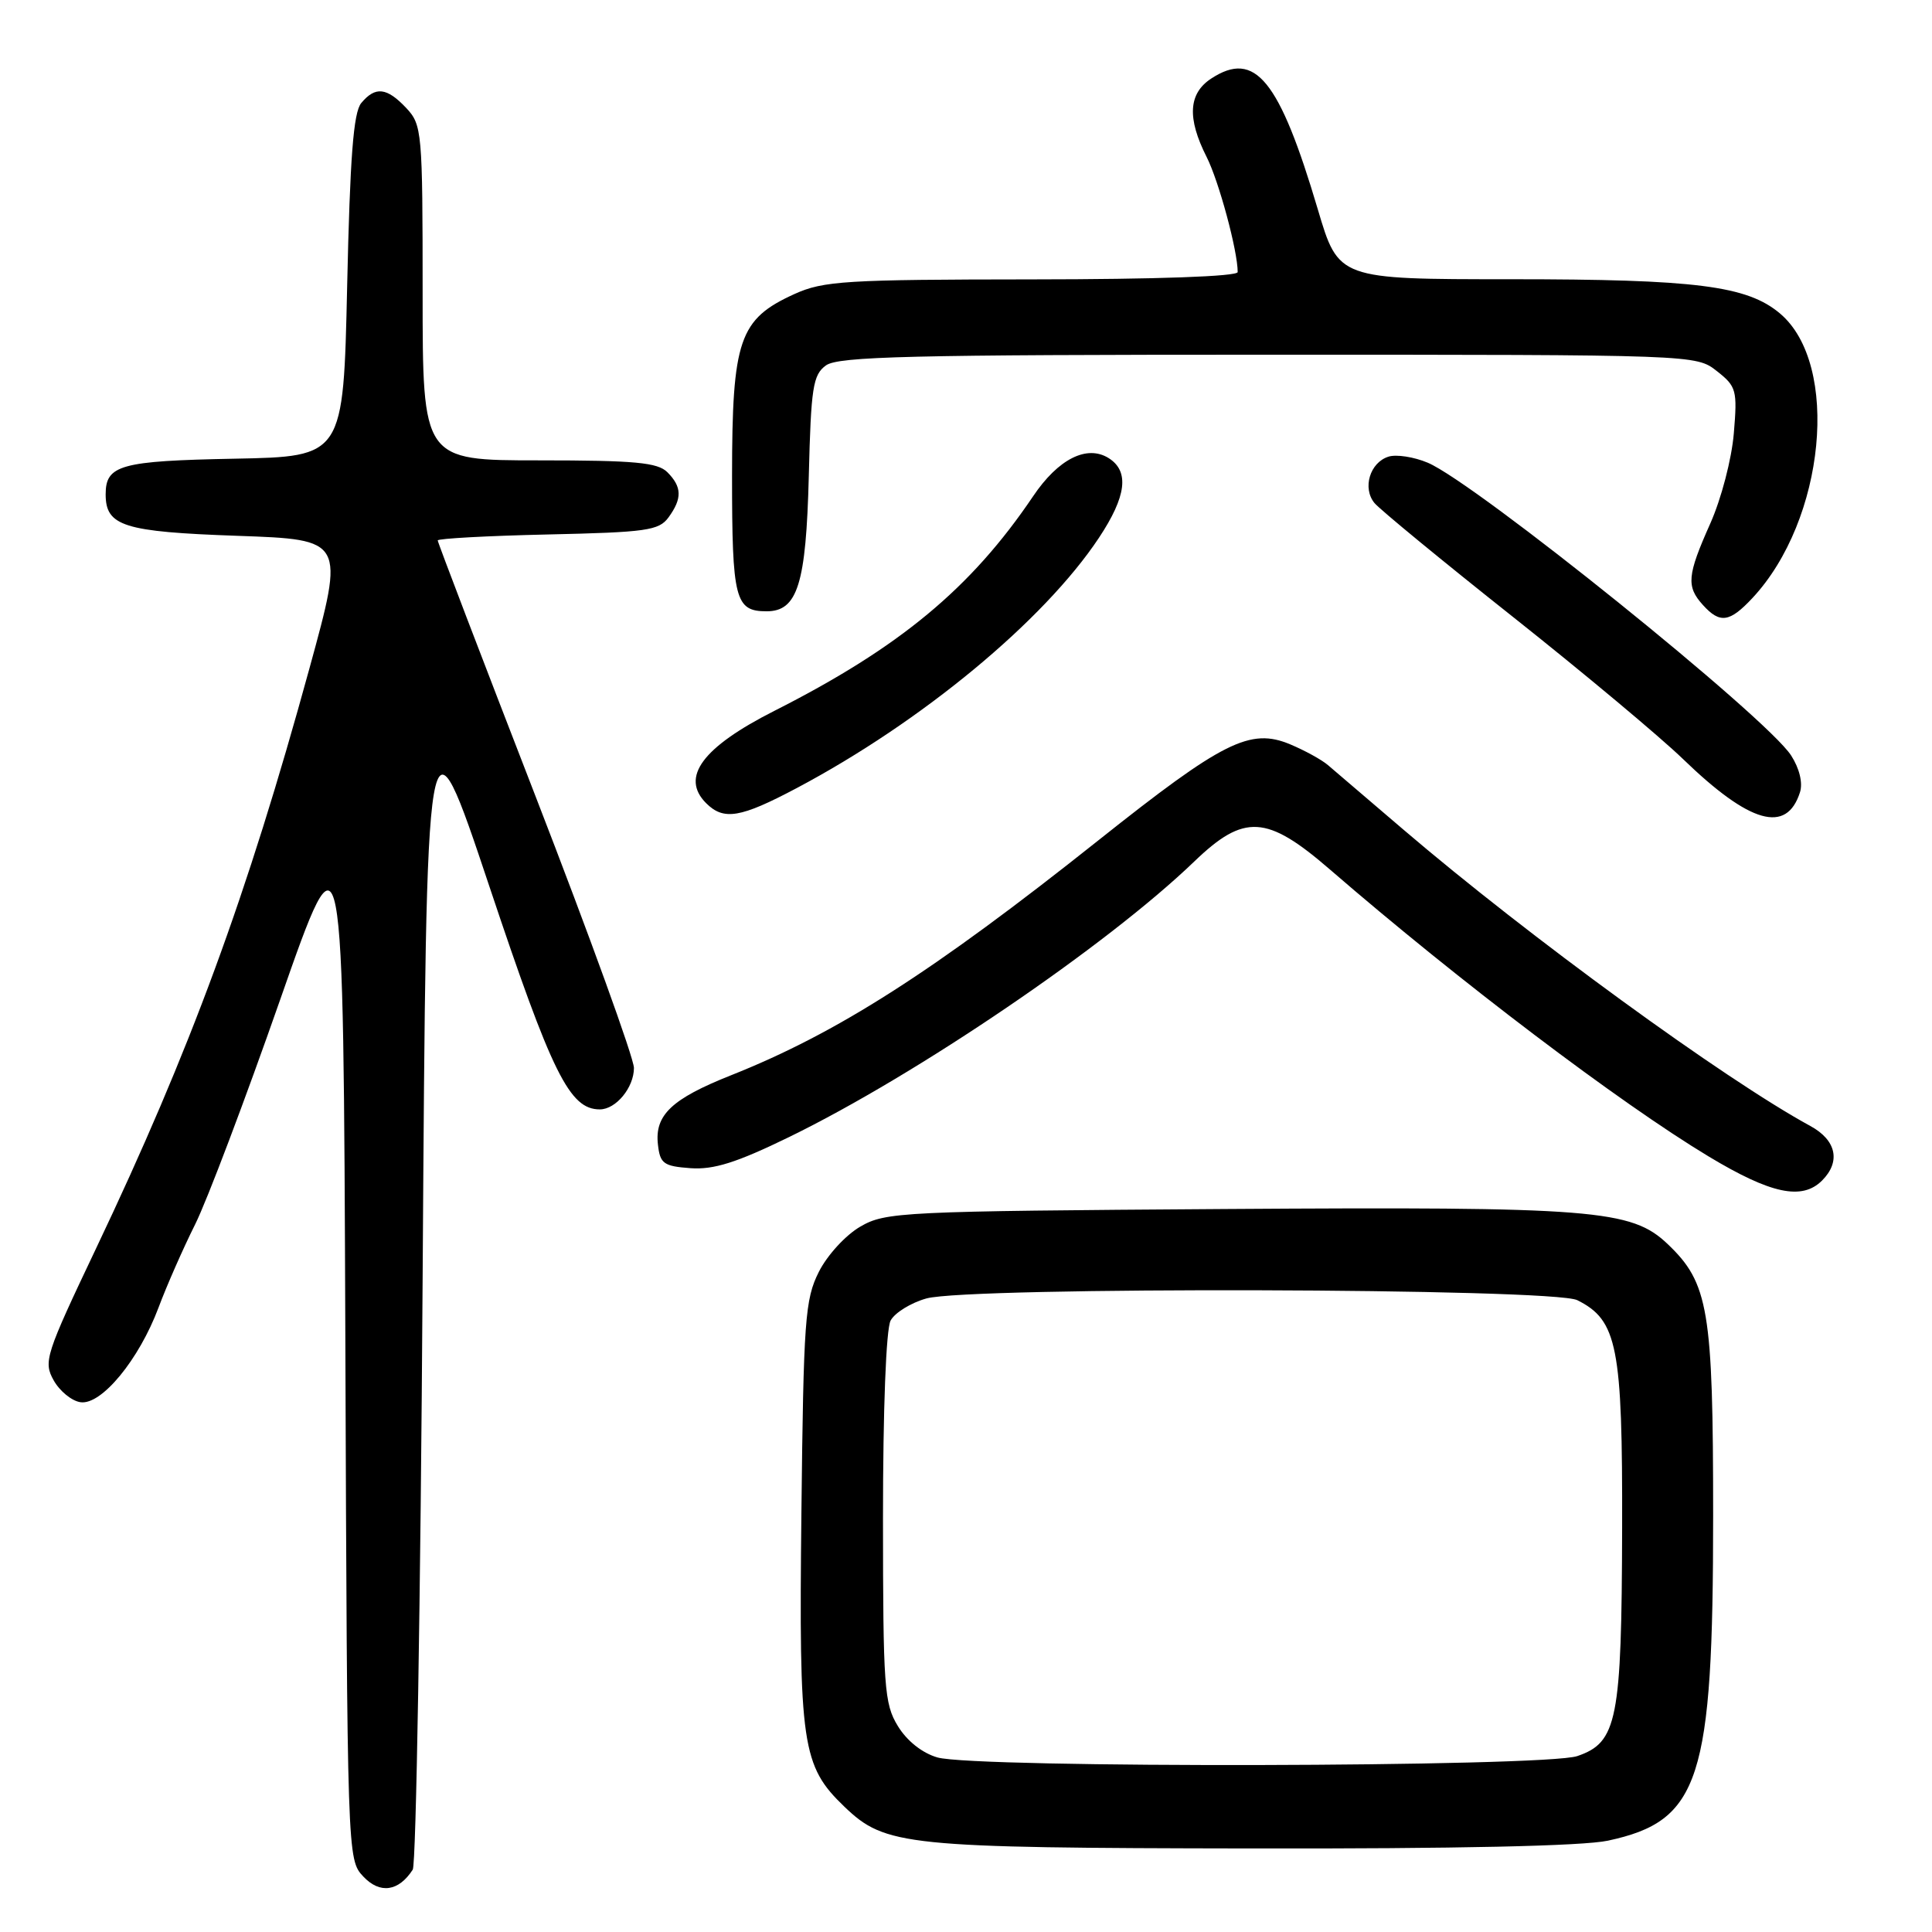 <?xml version="1.0" encoding="UTF-8" standalone="no"?>
<!DOCTYPE svg PUBLIC "-//W3C//DTD SVG 1.1//EN" "http://www.w3.org/Graphics/SVG/1.1/DTD/svg11.dtd" >
<svg xmlns="http://www.w3.org/2000/svg" xmlns:xlink="http://www.w3.org/1999/xlink" version="1.1" viewBox="0 0 256 256">
 <g >
 <path fill="currentColor"
d=" M 54.69 247.74 C 55.14 247.06 55.73 211.85 56.00 169.50 C 56.50 92.50 56.50 92.50 64.86 117.50 C 73.16 142.33 75.47 147.00 79.48 147.00 C 81.62 147.00 84.00 144.10 84.00 141.51 C 84.00 140.21 78.15 124.06 71.00 105.61 C 63.85 87.17 58.00 71.87 58.00 71.61 C 58.00 71.36 64.56 71.00 72.58 70.82 C 85.65 70.53 87.31 70.30 88.58 68.56 C 90.41 66.05 90.37 64.52 88.43 62.57 C 87.14 61.28 84.12 61.00 71.43 61.00 C 56.00 61.00 56.00 61.00 56.00 38.81 C 56.00 17.41 55.92 16.55 53.83 14.31 C 51.25 11.58 49.74 11.41 47.87 13.65 C 46.83 14.90 46.38 20.80 46.00 37.90 C 45.50 60.50 45.50 60.50 31.07 60.78 C 15.97 61.07 14.00 61.61 14.00 65.50 C 14.00 69.72 16.38 70.47 31.49 71.00 C 45.68 71.50 45.68 71.50 41.02 88.50 C 32.71 118.79 25.22 139.15 12.74 165.40 C 6.02 179.54 5.73 180.43 7.11 182.90 C 7.91 184.33 9.51 185.64 10.67 185.80 C 13.44 186.21 18.42 180.17 21.01 173.25 C 22.09 170.36 24.27 165.41 25.85 162.25 C 27.43 159.09 32.49 145.70 37.11 132.50 C 45.50 108.50 45.50 108.50 45.76 177.44 C 46.01 246.25 46.02 246.39 48.14 248.65 C 50.34 250.99 52.82 250.64 54.69 247.74 Z  M 213.05 243.90 C 225.26 241.28 227.00 235.90 227.00 200.81 C 227.00 173.56 226.40 170.01 220.97 164.84 C 216.16 160.27 211.24 159.88 162.36 160.20 C 119.40 160.49 117.35 160.59 114.00 162.53 C 112.06 163.65 109.61 166.32 108.50 168.53 C 106.67 172.17 106.47 174.85 106.19 200.45 C 105.85 231.26 106.25 233.99 111.89 239.40 C 117.32 244.60 119.88 244.86 165.70 244.93 C 192.98 244.98 209.72 244.61 213.05 243.90 Z  M 241.43 156.43 C 243.94 153.92 243.33 151.08 239.88 149.20 C 228.46 142.98 202.54 124.10 185.95 109.92 C 181.30 105.94 176.81 102.10 175.96 101.38 C 175.12 100.66 172.87 99.43 170.96 98.63 C 165.66 96.41 162.05 98.22 145.49 111.39 C 123.64 128.77 110.92 136.90 96.84 142.49 C 88.99 145.61 86.73 147.76 87.18 151.66 C 87.46 154.19 87.93 154.53 91.50 154.79 C 94.57 155.01 97.59 154.06 104.55 150.67 C 121.53 142.39 146.64 125.32 158.24 114.16 C 164.86 107.79 167.85 107.97 176.23 115.22 C 193.28 129.97 214.59 146.12 226.41 153.24 C 234.67 158.21 238.77 159.08 241.43 156.43 Z  M 238.51 104.97 C 238.90 103.74 238.44 101.82 237.33 100.10 C 234.06 95.02 195.53 63.99 189.18 61.31 C 187.35 60.54 185.01 60.18 183.98 60.51 C 181.51 61.29 180.50 64.69 182.13 66.66 C 182.85 67.52 191.10 74.31 200.47 81.74 C 209.84 89.17 219.97 97.64 223.00 100.57 C 231.87 109.15 236.74 110.53 238.51 104.97 Z  M 105.58 104.42 C 122.16 95.63 138.33 82.23 145.61 71.27 C 149.27 65.76 149.67 62.44 146.90 60.70 C 144.02 58.90 140.22 60.81 136.89 65.76 C 128.67 77.94 119.22 85.78 102.63 94.18 C 93.06 99.02 90.13 102.99 93.57 106.43 C 95.90 108.75 98.11 108.38 105.58 104.42 Z  M 232.20 79.25 C 241.86 68.92 243.86 48.27 235.85 41.53 C 231.49 37.86 224.71 37.00 200.13 37.00 C 177.36 37.00 177.36 37.00 174.62 27.75 C 169.51 10.53 166.31 6.60 160.49 10.41 C 157.47 12.39 157.28 15.65 159.88 20.79 C 161.51 24.01 164.00 33.24 164.00 36.05 C 164.00 36.63 153.29 37.01 136.75 37.02 C 112.04 37.04 109.11 37.22 105.27 38.96 C 97.94 42.29 97.01 45.00 97.00 63.05 C 97.00 79.43 97.40 81.00 101.58 81.00 C 105.68 81.00 106.81 77.39 107.17 63.08 C 107.46 51.34 107.72 49.67 109.44 48.42 C 111.06 47.23 120.73 47.00 168.06 47.00 C 224.69 47.00 224.73 47.00 227.49 49.17 C 230.09 51.21 230.22 51.70 229.74 57.42 C 229.46 60.81 228.08 66.10 226.62 69.37 C 223.55 76.25 223.42 77.71 225.65 80.17 C 227.90 82.66 229.18 82.48 232.20 79.25 Z  M 124.21 232.87 C 122.20 232.29 120.17 230.68 118.97 228.71 C 117.16 225.76 117.01 223.56 117.00 201.18 C 117.00 186.69 117.41 176.10 118.01 174.98 C 118.57 173.94 120.71 172.62 122.76 172.05 C 128.47 170.47 205.78 170.67 209.00 172.28 C 214.32 174.94 215.00 178.42 214.94 202.50 C 214.88 227.97 214.30 230.88 209.00 232.69 C 204.69 234.16 129.24 234.32 124.21 232.87 Z "/>
</g>
</svg>